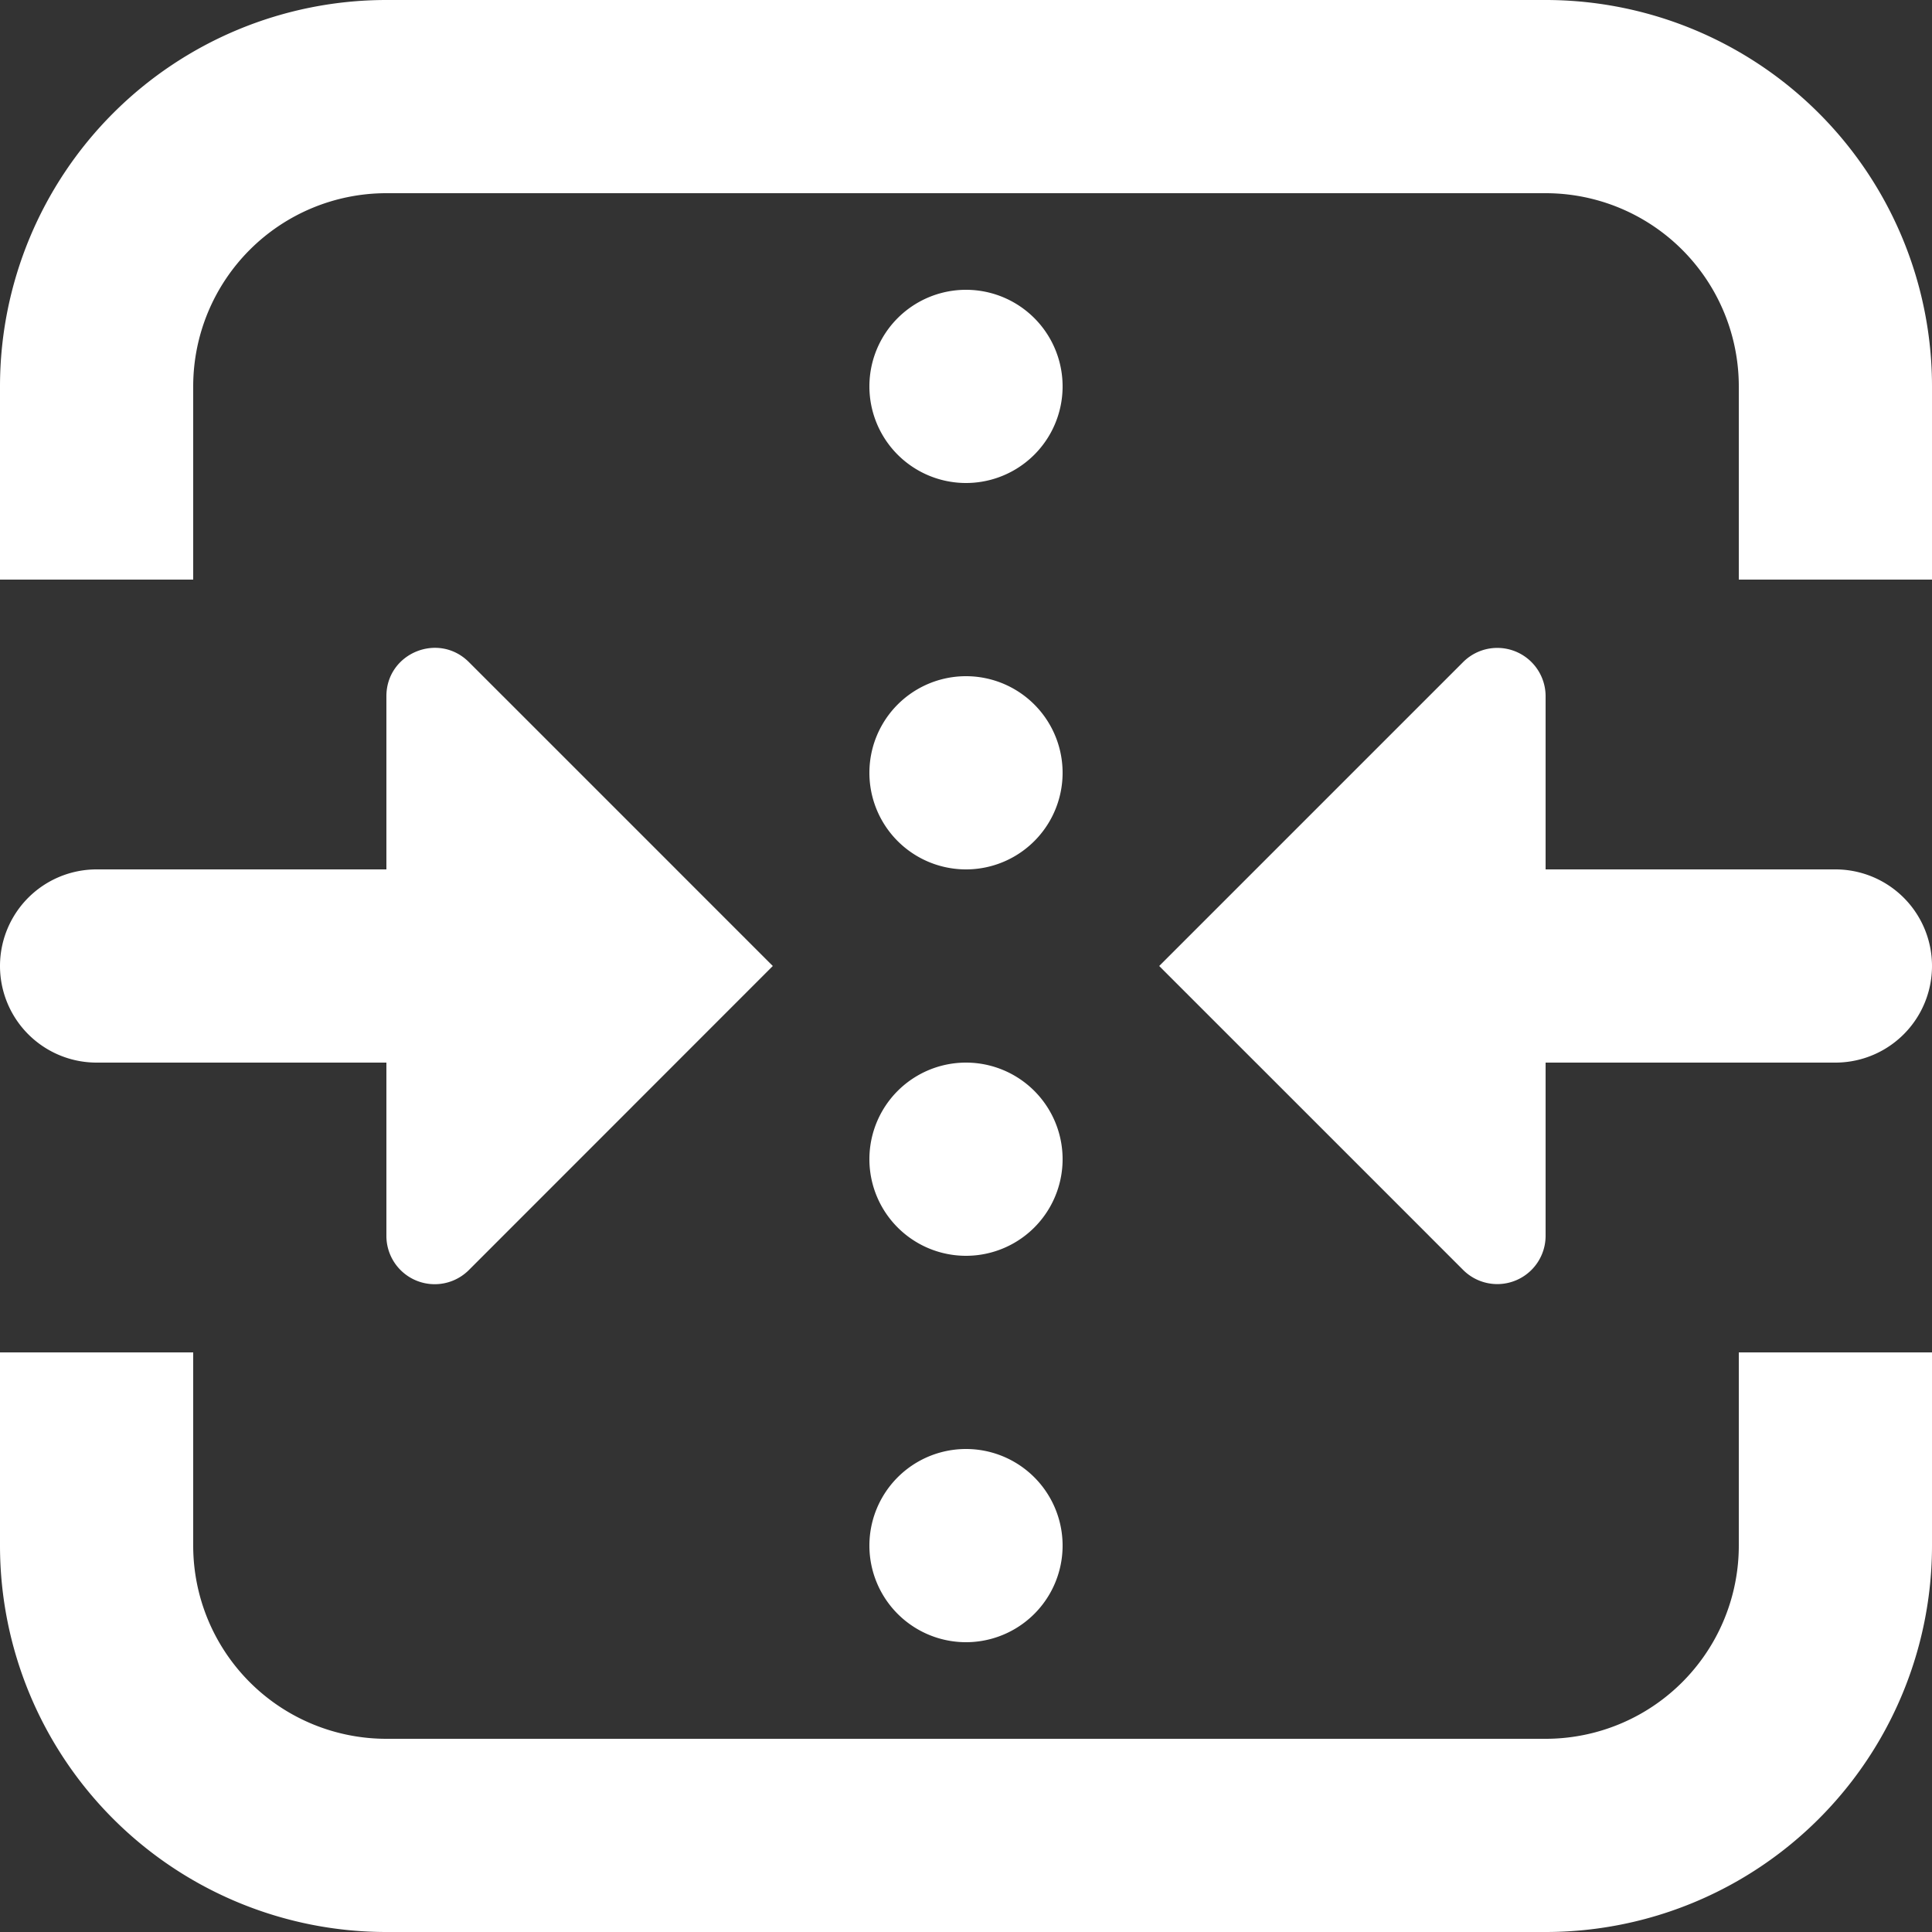 <svg width='17' height='17' fill='none' xmlns='http://www.w3.org/2000/svg'><rect width="100%" height="100%" fill="#333333" stroke="none"/><path d='M8.5 2.55a.85.85 0 100 1.7.85.85 0 000-1.7zM8.5 5.95a.85.85 0 100 1.7.85.85 0 000-1.7zM7.65 10.2a.85.85 0 111.7 0 .85.85 0 01-1.7 0zM8.5 12.75a.85.85 0 100 1.7.85.85 0 000-1.7z' fill='white'/><path d='M3.4 1.7h10.2a1.7 1.7 0 011.7 1.7v1.7H17V3.4A3.4 3.4 0 0013.6 0H3.4A3.4 3.4 0 000 3.4v1.7h1.7V3.4a1.7 1.7 0 011.7-1.7zM1.7 11.9H0v1.7A3.4 3.4 0 003.4 17h10.2a3.4 3.4 0 003.4-3.4v-1.7h-1.7v1.7a1.7 1.7 0 01-1.7 1.7H3.4a1.7 1.7 0 01-1.7-1.7v-1.7zM6.8 8.5l-2.674 2.675a.425.425 0 01-.726-.301V9.35H.85a.85.85 0 010-1.7H3.4V6.126c0-.379.458-.568.726-.3L6.8 8.5zM10.2 8.5l2.675 2.675a.425.425 0 00.725-.301V9.35h2.55a.85.85 0 000-1.7H13.6V6.126a.425.425 0 00-.726-.3L10.2 8.5z' fill='white'/></svg>